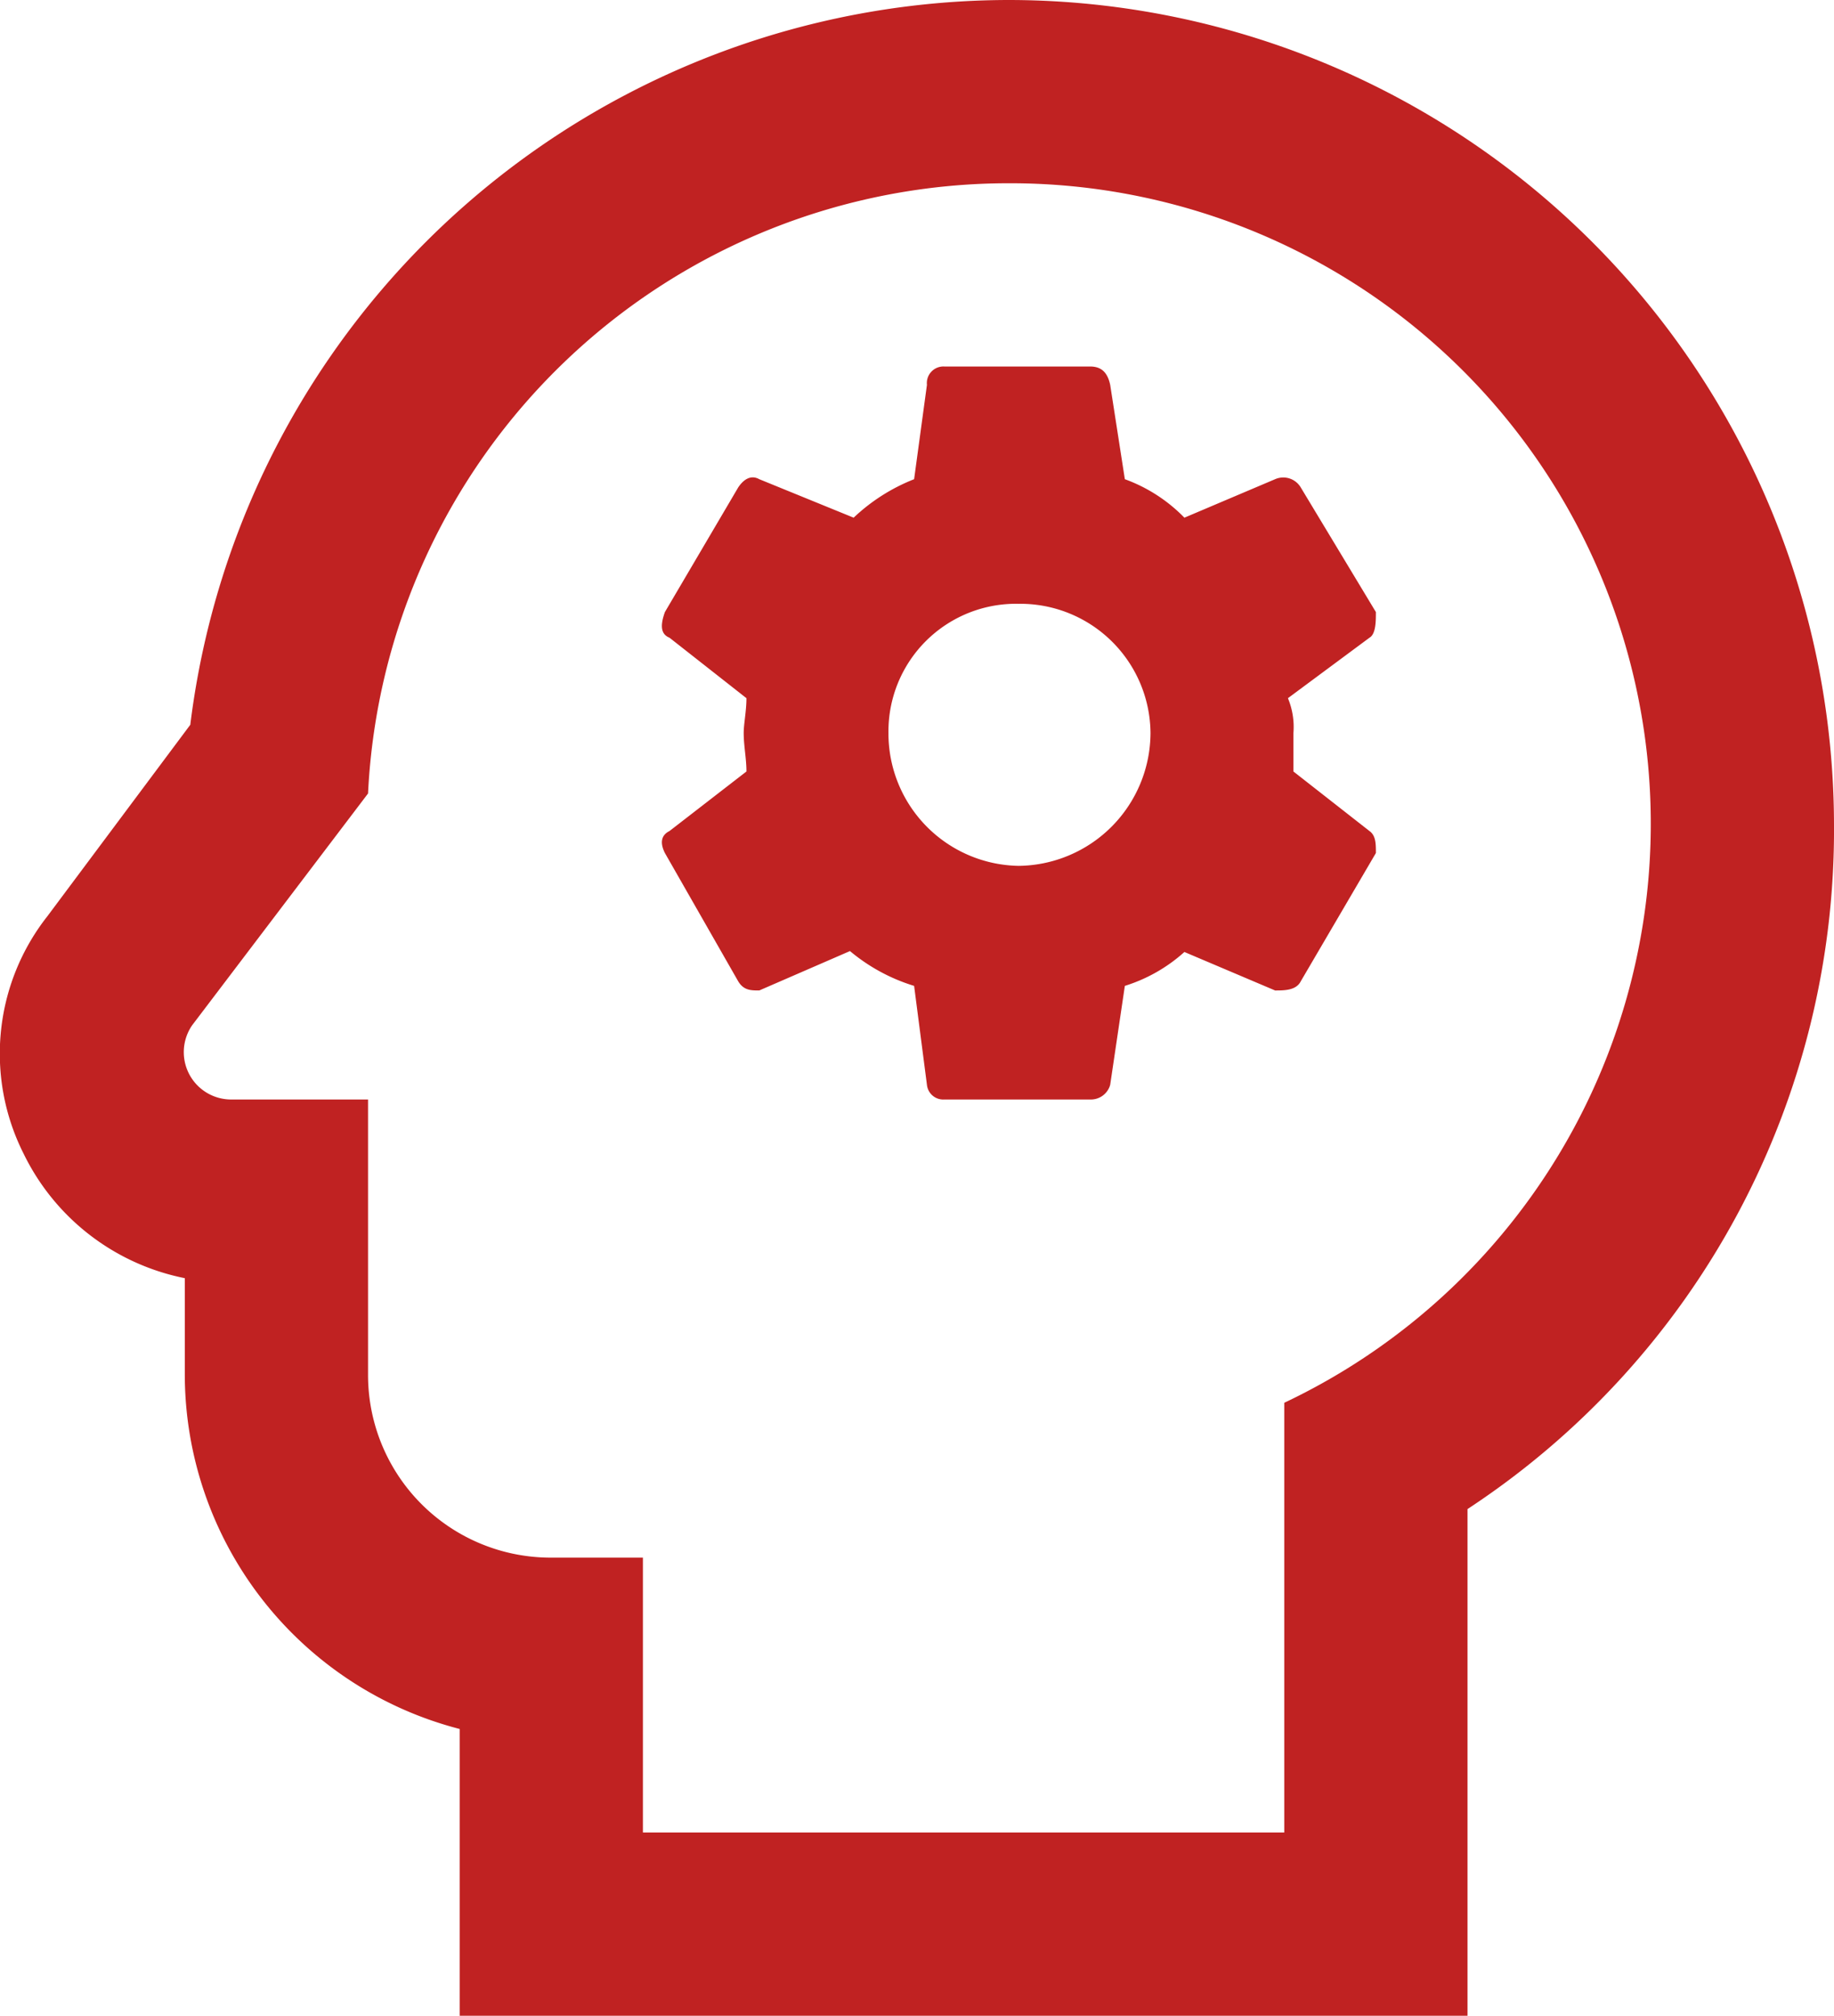 <svg xmlns="http://www.w3.org/2000/svg" width="20.017" height="22" viewBox="0 0 20.017 22">
  <g id="head-cog-outline" transform="translate(-1.983 -1)">
    <path id="Path_1" data-name="Path 1" d="M13,3a6.991,6.991,0,0,1,3,13.31V21H9V18H8a1.993,1.993,0,0,1-2-2V13H4.5a.517.517,0,0,1-.42-.81L6,9.66A7,7,0,0,1,13,3m0-2A9.012,9.012,0,0,0,4.06,8.91L2.5,11a2.425,2.425,0,0,0-.26,2.59A2.5,2.5,0,0,0,4,14.95V16a4,4,0,0,0,3,3.87V23H18V17.47A8.866,8.866,0,0,0,22,10a9.014,9.014,0,0,0-9-9m3.1,8.42V9a.822.822,0,0,0-.06-.38l.89-.66c.07-.04.07-.18.07-.28l-.82-1.36a.222.222,0,0,0-.28-.09l-.99.42a1.735,1.735,0,0,0-.65-.42L14.1,5.2c-.03-.14-.1-.2-.22-.2H12.29a.181.181,0,0,0-.19.2l-.14,1.03a2.048,2.048,0,0,0-.66.42l-1.03-.42c-.09-.05-.17,0-.23.09l-.8,1.36c-.05.14-.05.24.05.28l.84.66c0,.14-.03.28-.03.38,0,.14.03.28.03.42l-.84.65c-.1.05-.1.14-.05.24l.8,1.4c.06.1.14.1.23.1l.99-.43a2,2,0,0,0,.7.38l.14,1.08a.179.179,0,0,0,.19.16h1.59a.219.219,0,0,0,.22-.16l.16-1.08a1.748,1.748,0,0,0,.65-.37l.99.42c.1,0,.23,0,.28-.1l.82-1.4c0-.1,0-.19-.07-.24l-.83-.65m-3,1.03A1.445,1.445,0,0,1,11.68,9,1.392,1.392,0,0,1,13.1,7.59,1.421,1.421,0,0,1,14.54,9,1.455,1.455,0,0,1,13.1,10.45Z" fill="#c02222"/>
  </g>
</svg>
